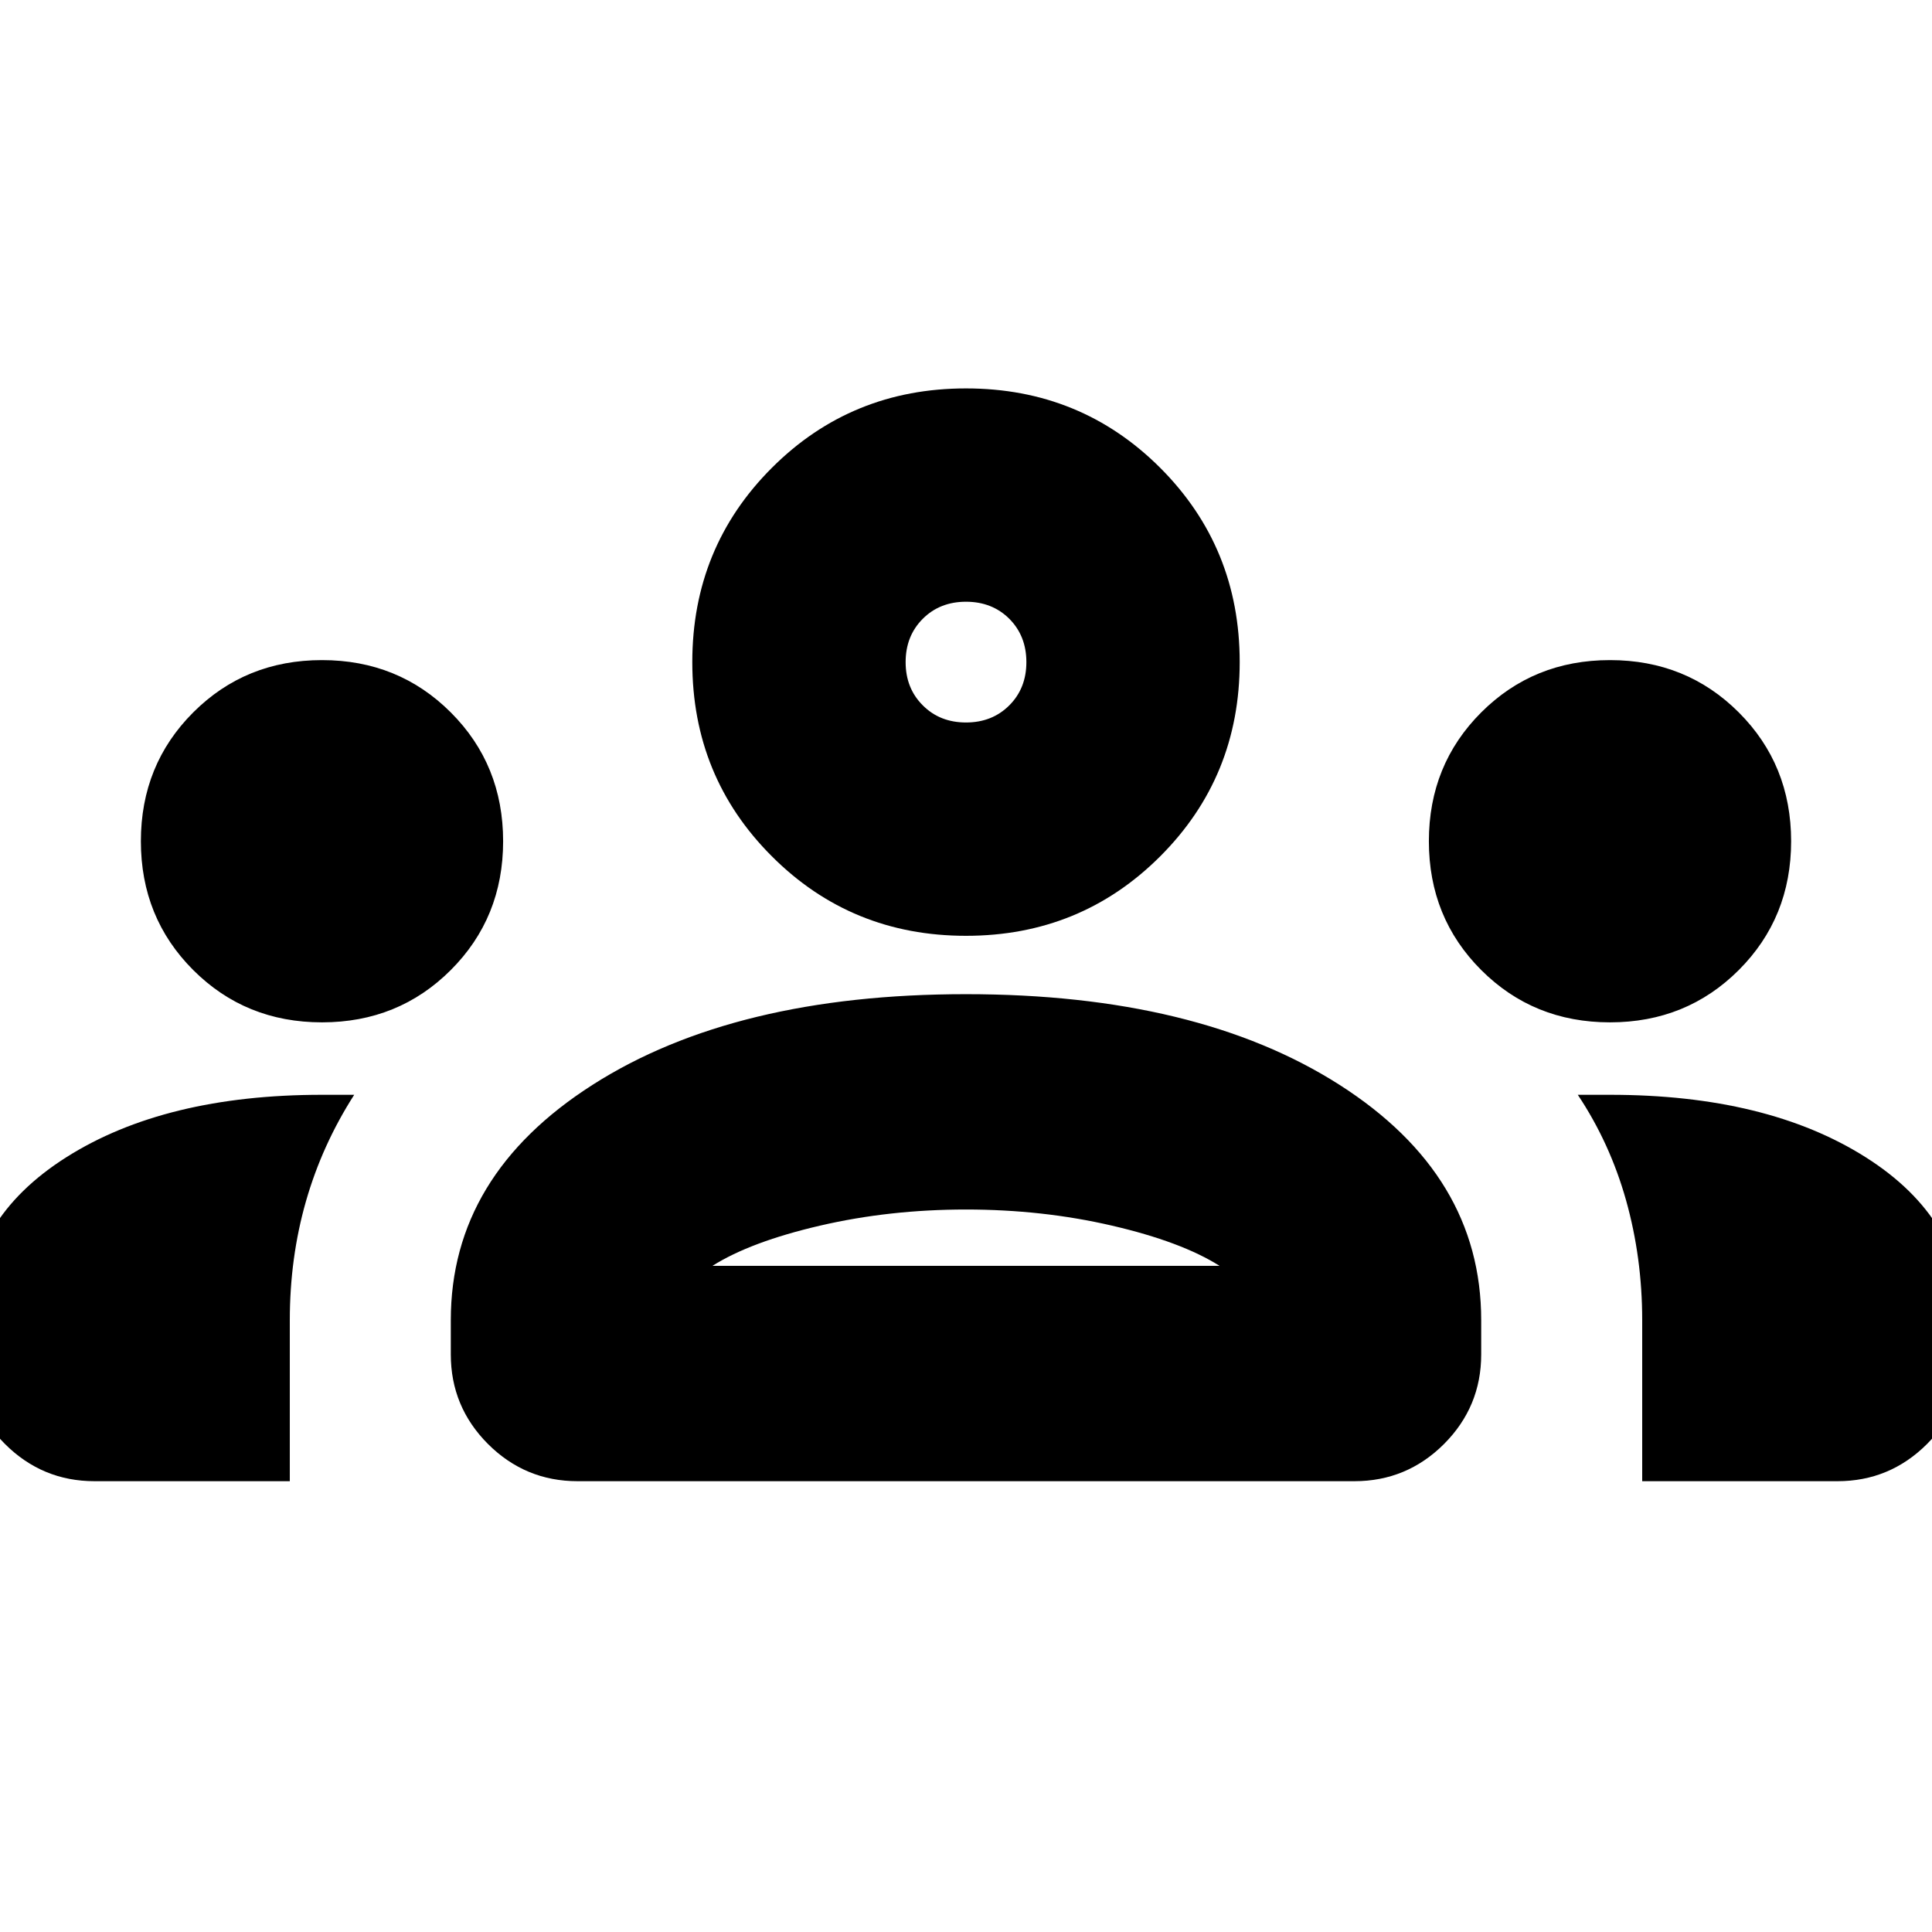 <svg xmlns="http://www.w3.org/2000/svg" height="24" width="24"><path d="M1.175 18.4q-.65 0-1.113-.462-.462-.463-.462-1.113v-.4q0-1.275 1.225-2.05Q2.05 13.6 4 13.6h.4q-.4.625-.6 1.325-.2.7-.2 1.475v2Zm6 0q-.65 0-1.113-.462-.462-.463-.462-1.113V16.4q0-1.8 1.763-2.925Q9.125 12.35 12 12.35q2.875 0 4.638 1.125Q18.4 14.6 18.4 16.4v.425q0 .65-.462 1.113-.463.462-1.113.462Zm13.225 0v-2q0-.775-.2-1.488-.2-.712-.6-1.312h.4q1.95 0 3.175.775 1.225.775 1.225 2.05v.4q0 .65-.462 1.113-.463.462-1.113.462ZM12 15.025q-.95 0-1.812.2-.863.2-1.338.5h6.3q-.475-.3-1.338-.5-.862-.2-1.812-.2ZM4 12.7q-.95 0-1.6-.65-.65-.65-.65-1.6 0-.95.65-1.6.65-.65 1.6-.65.95 0 1.6.65.65.65.65 1.6 0 .95-.65 1.6-.65.65-1.6.65Zm16 0q-.95 0-1.6-.65-.65-.65-.65-1.6 0-.95.65-1.6.65-.65 1.6-.65.95 0 1.6.65.65.65.65 1.6 0 .95-.65 1.6-.65.65-1.6.65Zm-8-1.075q-1.425 0-2.412-.988Q8.6 9.65 8.6 8.225q0-1.425.988-2.413.987-.987 2.412-.987 1.425 0 2.413.987.987.988.987 2.413 0 1.425-.987 2.412-.988.988-2.413.988Zm0-4.15q-.325 0-.537.212-.213.213-.213.538 0 .325.213.537.212.213.537.213.325 0 .538-.213.212-.212.212-.537 0-.325-.212-.538-.213-.212-.538-.212Zm0 8.25Zm0-7.5ZM1.175 18.4q-.65 0-1.113-.462-.462-.463-.462-1.113v-.4q0-1.275 1.225-2.05Q2.05 13.6 4 13.6h.4q-.4.625-.6 1.325-.2.7-.2 1.475v2Zm6 0q-.65 0-1.113-.462-.462-.463-.462-1.113V16.4q0-1.8 1.763-2.925Q9.125 12.35 12 12.35q2.875 0 4.638 1.125Q18.4 14.6 18.4 16.4v.425q0 .65-.462 1.113-.463.462-1.113.462Zm13.225 0v-2q0-.775-.2-1.488-.2-.712-.6-1.312h.4q1.95 0 3.175.775 1.225.775 1.225 2.05v.4q0 .65-.462 1.113-.463.462-1.113.462ZM12 15.025q-.95 0-1.812.2-.863.2-1.338.5h6.3q-.475-.3-1.338-.5-.862-.2-1.812-.2ZM4 12.7q-.95 0-1.6-.65-.65-.65-.65-1.6 0-.95.65-1.6.65-.65 1.6-.65.95 0 1.6.65.65.65.65 1.6 0 .95-.65 1.6-.65.65-1.6.65Zm16 0q-.95 0-1.6-.65-.65-.65-.65-1.6 0-.95.65-1.6.65-.65 1.6-.65.95 0 1.6.65.65.65.65 1.6 0 .95-.65 1.6-.65.65-1.6.65Zm-8-1.075q-1.425 0-2.412-.988Q8.6 9.65 8.6 8.225q0-1.425.988-2.413.987-.987 2.412-.987 1.425 0 2.413.987.987.988.987 2.413 0 1.425-.987 2.412-.988.988-2.413.988Zm0-4.15q-.325 0-.537.212-.213.213-.213.538 0 .325.213.537.212.213.537.213.325 0 .538-.213.212-.212.212-.537 0-.325-.212-.538-.213-.212-.538-.212Zm0 8.25Zm0-7.5Z"/></svg>